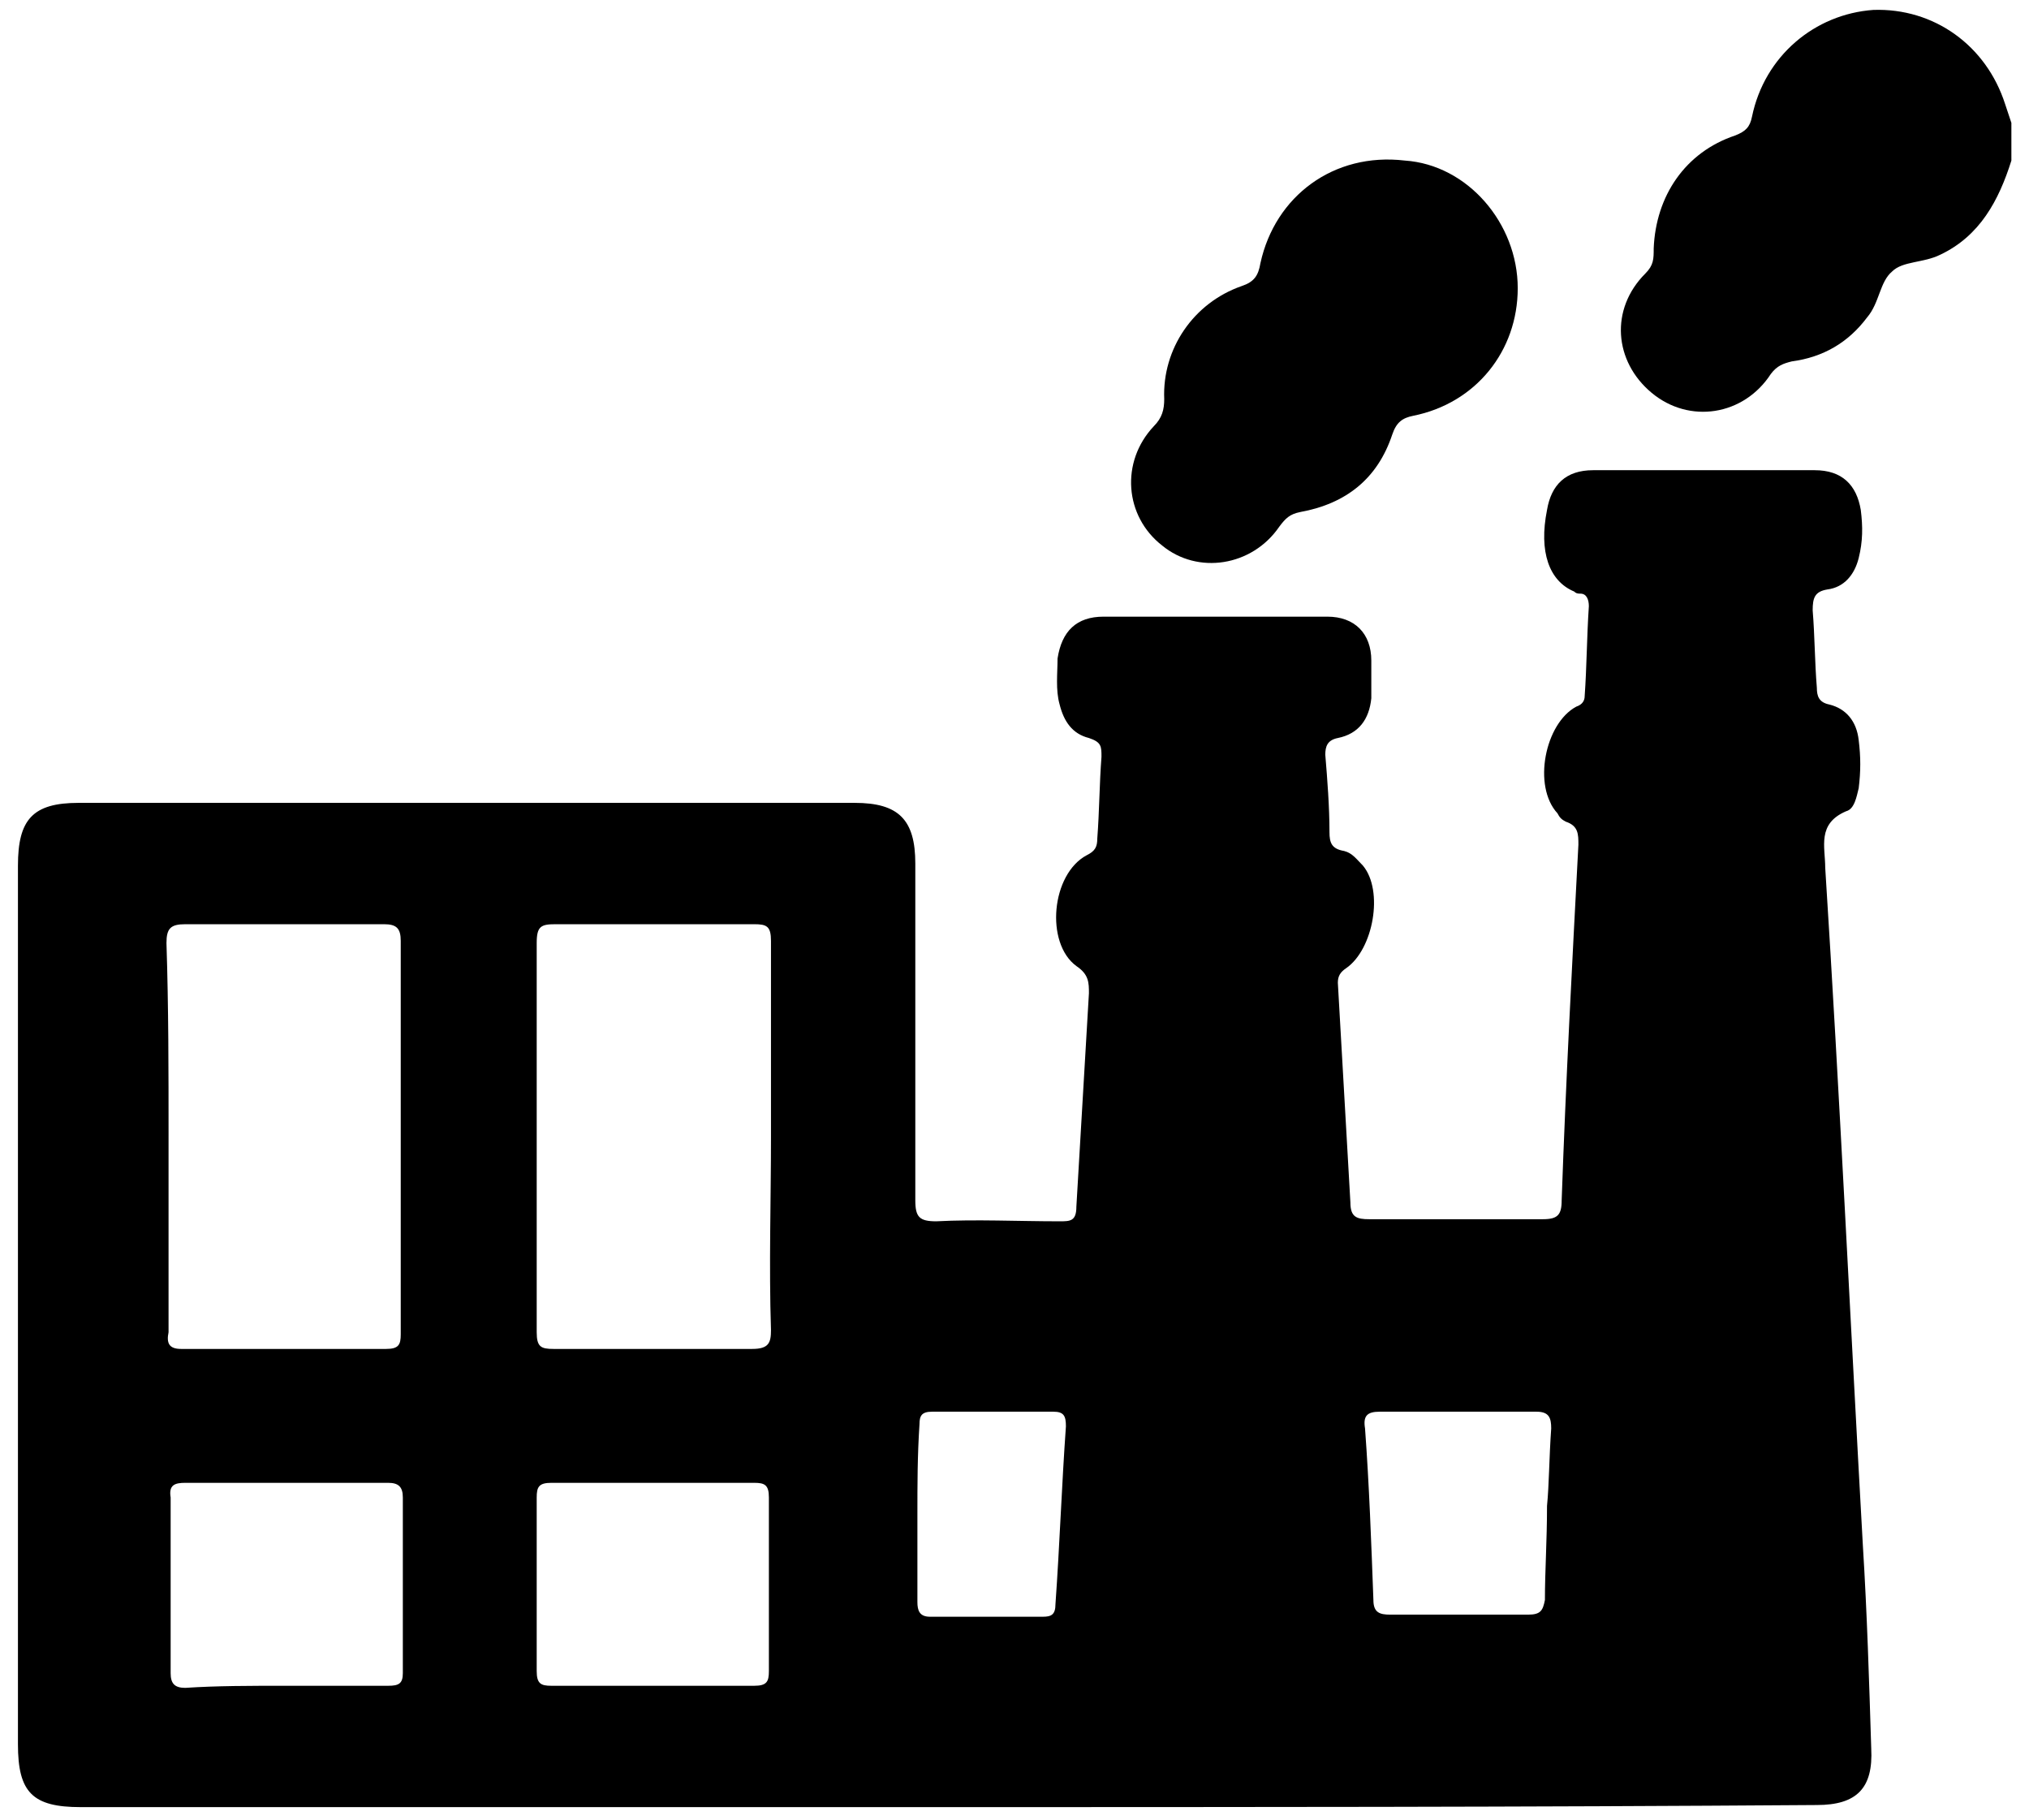 <svg width="97" height="87" fill="none" xmlns="http://www.w3.org/2000/svg"><path d="M96.158 7.674c-.6 1.9-1.5 3.6-3.4 4.5-.8.4-1.8.3-2.3.8-.6.5-.6 1.5-1.2 2.2-.9 1.2-2.1 1.9-3.6 2.1-.4.1-.7.2-1 .6-1.3 2-3.9 2.4-5.7.9-1.8-1.5-2-4-.3-5.7.4-.4.4-.7.4-1.2.1-2.5 1.5-4.6 3.9-5.4.5-.2.7-.4.8-.9.6-2.9 3-4.9 5.8-5.1 2.9-.1 5.4 1.7 6.3 4.5l.3.9v1.8zm-51 78.7h-41.3c-2.3 0-3-.7-3-3v-42c0-2.2.7-3 2.9-3h37.1c2.1 0 2.9.8 2.9 2.9v16.1c0 .8.2 1 1 1 1.9-.1 3.9 0 5.9 0 .5 0 .8 0 .8-.7l.6-10.2c0-.5 0-.9-.6-1.3-1.5-1.1-1.2-4.4.5-5.3.4-.2.5-.4.5-.8.1-1.3.1-2.6.2-3.9 0-.5 0-.7-.6-.9-.8-.2-1.2-.8-1.4-1.6-.2-.7-.1-1.5-.1-2.2.2-1.3.9-2 2.2-2h10.7c1.3 0 2.1.8 2.1 2.1v1.8c-.1 1-.6 1.7-1.6 1.9-.5.1-.6.4-.6.8.1 1.2.2 2.5.2 3.7 0 .5.1.8.7.9.4.1.6.4.9.7 1 1.2.5 4-.8 4.9-.3.2-.4.4-.4.7l.6 10.5c0 .7.3.8.9.8h8.3c.7 0 .9-.2.9-.9.2-5.7.5-11.3.8-17 0-.5 0-.9-.6-1.1-.2-.1-.3-.2-.4-.4-1.2-1.3-.6-4.3.9-5.1.3-.1.4-.3.4-.5.1-1.4.1-2.8.2-4.3 0-.3-.1-.6-.4-.6-.1 0-.2 0-.3-.1-1.2-.5-1.7-1.9-1.3-3.9.2-1.2.9-1.9 2.2-1.9h10.6c1.3 0 2 .7 2.2 1.9.1.8.1 1.5-.1 2.3-.2.8-.7 1.4-1.5 1.5-.6.1-.7.4-.7 1 .1 1.2.1 2.5.2 3.7 0 .4.1.7.6.8.8.2 1.3.8 1.4 1.7.1.8.1 1.5 0 2.3-.1.4-.2 1-.6 1.1-1.4.6-1 1.7-1 2.7.7 11 1.2 21.7 1.8 32.4.2 3.2.3 6.5.4 9.7.1 1.9-.7 2.7-2.6 2.7-13.9.1-27.8.1-41.7.1zm-37.1-32.1v9.4c-.1.5 0 .8.6.8h9.8c.6 0 .7-.2.7-.7v-18.8c0-.6-.2-.8-.8-.8h-9.5c-.7 0-.9.2-.9.9.1 3.1.1 6.1.1 9.2zm28.8.1v-9.4c0-.7-.2-.8-.8-.8h-9.5c-.7 0-.9.1-.9.9v18.6c0 .7.2.8.8.8h9.5c.8 0 .9-.3.9-.9-.1-3.1 0-6.2 0-9.2zm-23.2 26.2h4.9c.5 0 .7-.1.7-.6v-8.4c0-.5-.2-.7-.7-.7h-9.7c-.5 0-.8.1-.7.7v8.4c0 .5.2.7.7.7 1.5-.1 3.1-.1 4.8-.1zm17.5 0h4.9c.6 0 .7-.2.7-.7v-8.3c0-.6-.2-.7-.7-.7h-9.7c-.6 0-.7.2-.7.7v8.3c0 .6.2.7.7.7h4.8zm42.8-8.6c.1-1 .1-2.3.2-3.7 0-.5-.1-.8-.7-.8h-7.5c-.6 0-.8.2-.7.8.2 2.7.3 5.5.4 8.2 0 .6.3.7.8.7h6.6c.6 0 .7-.2.8-.7 0-1.4.1-2.8.1-4.5zm-30.1.4v4.2c0 .4.1.7.6.7h5.4c.4 0 .6-.1.6-.6.2-2.8.3-5.7.5-8.5 0-.5-.1-.7-.6-.7h-5.8c-.5 0-.6.2-.6.6-.1 1.5-.1 2.9-.1 4.3z" fill="#000"/><path d="M72.558 13.774c0 3-2 5.5-5 6.1-.5.1-.8.3-1 .9-.7 2.1-2.2 3.3-4.4 3.7-.5.1-.7.3-1 .7-1.3 1.9-3.9 2.3-5.6.9-1.8-1.4-2-4-.4-5.7.4-.4.5-.8.5-1.3-.1-2.4 1.4-4.6 3.7-5.4.6-.2.8-.5.9-1.1.7-3.2 3.5-5.3 6.9-4.9 3 .2 5.4 3 5.4 6.1z" fill="#000"/></svg>